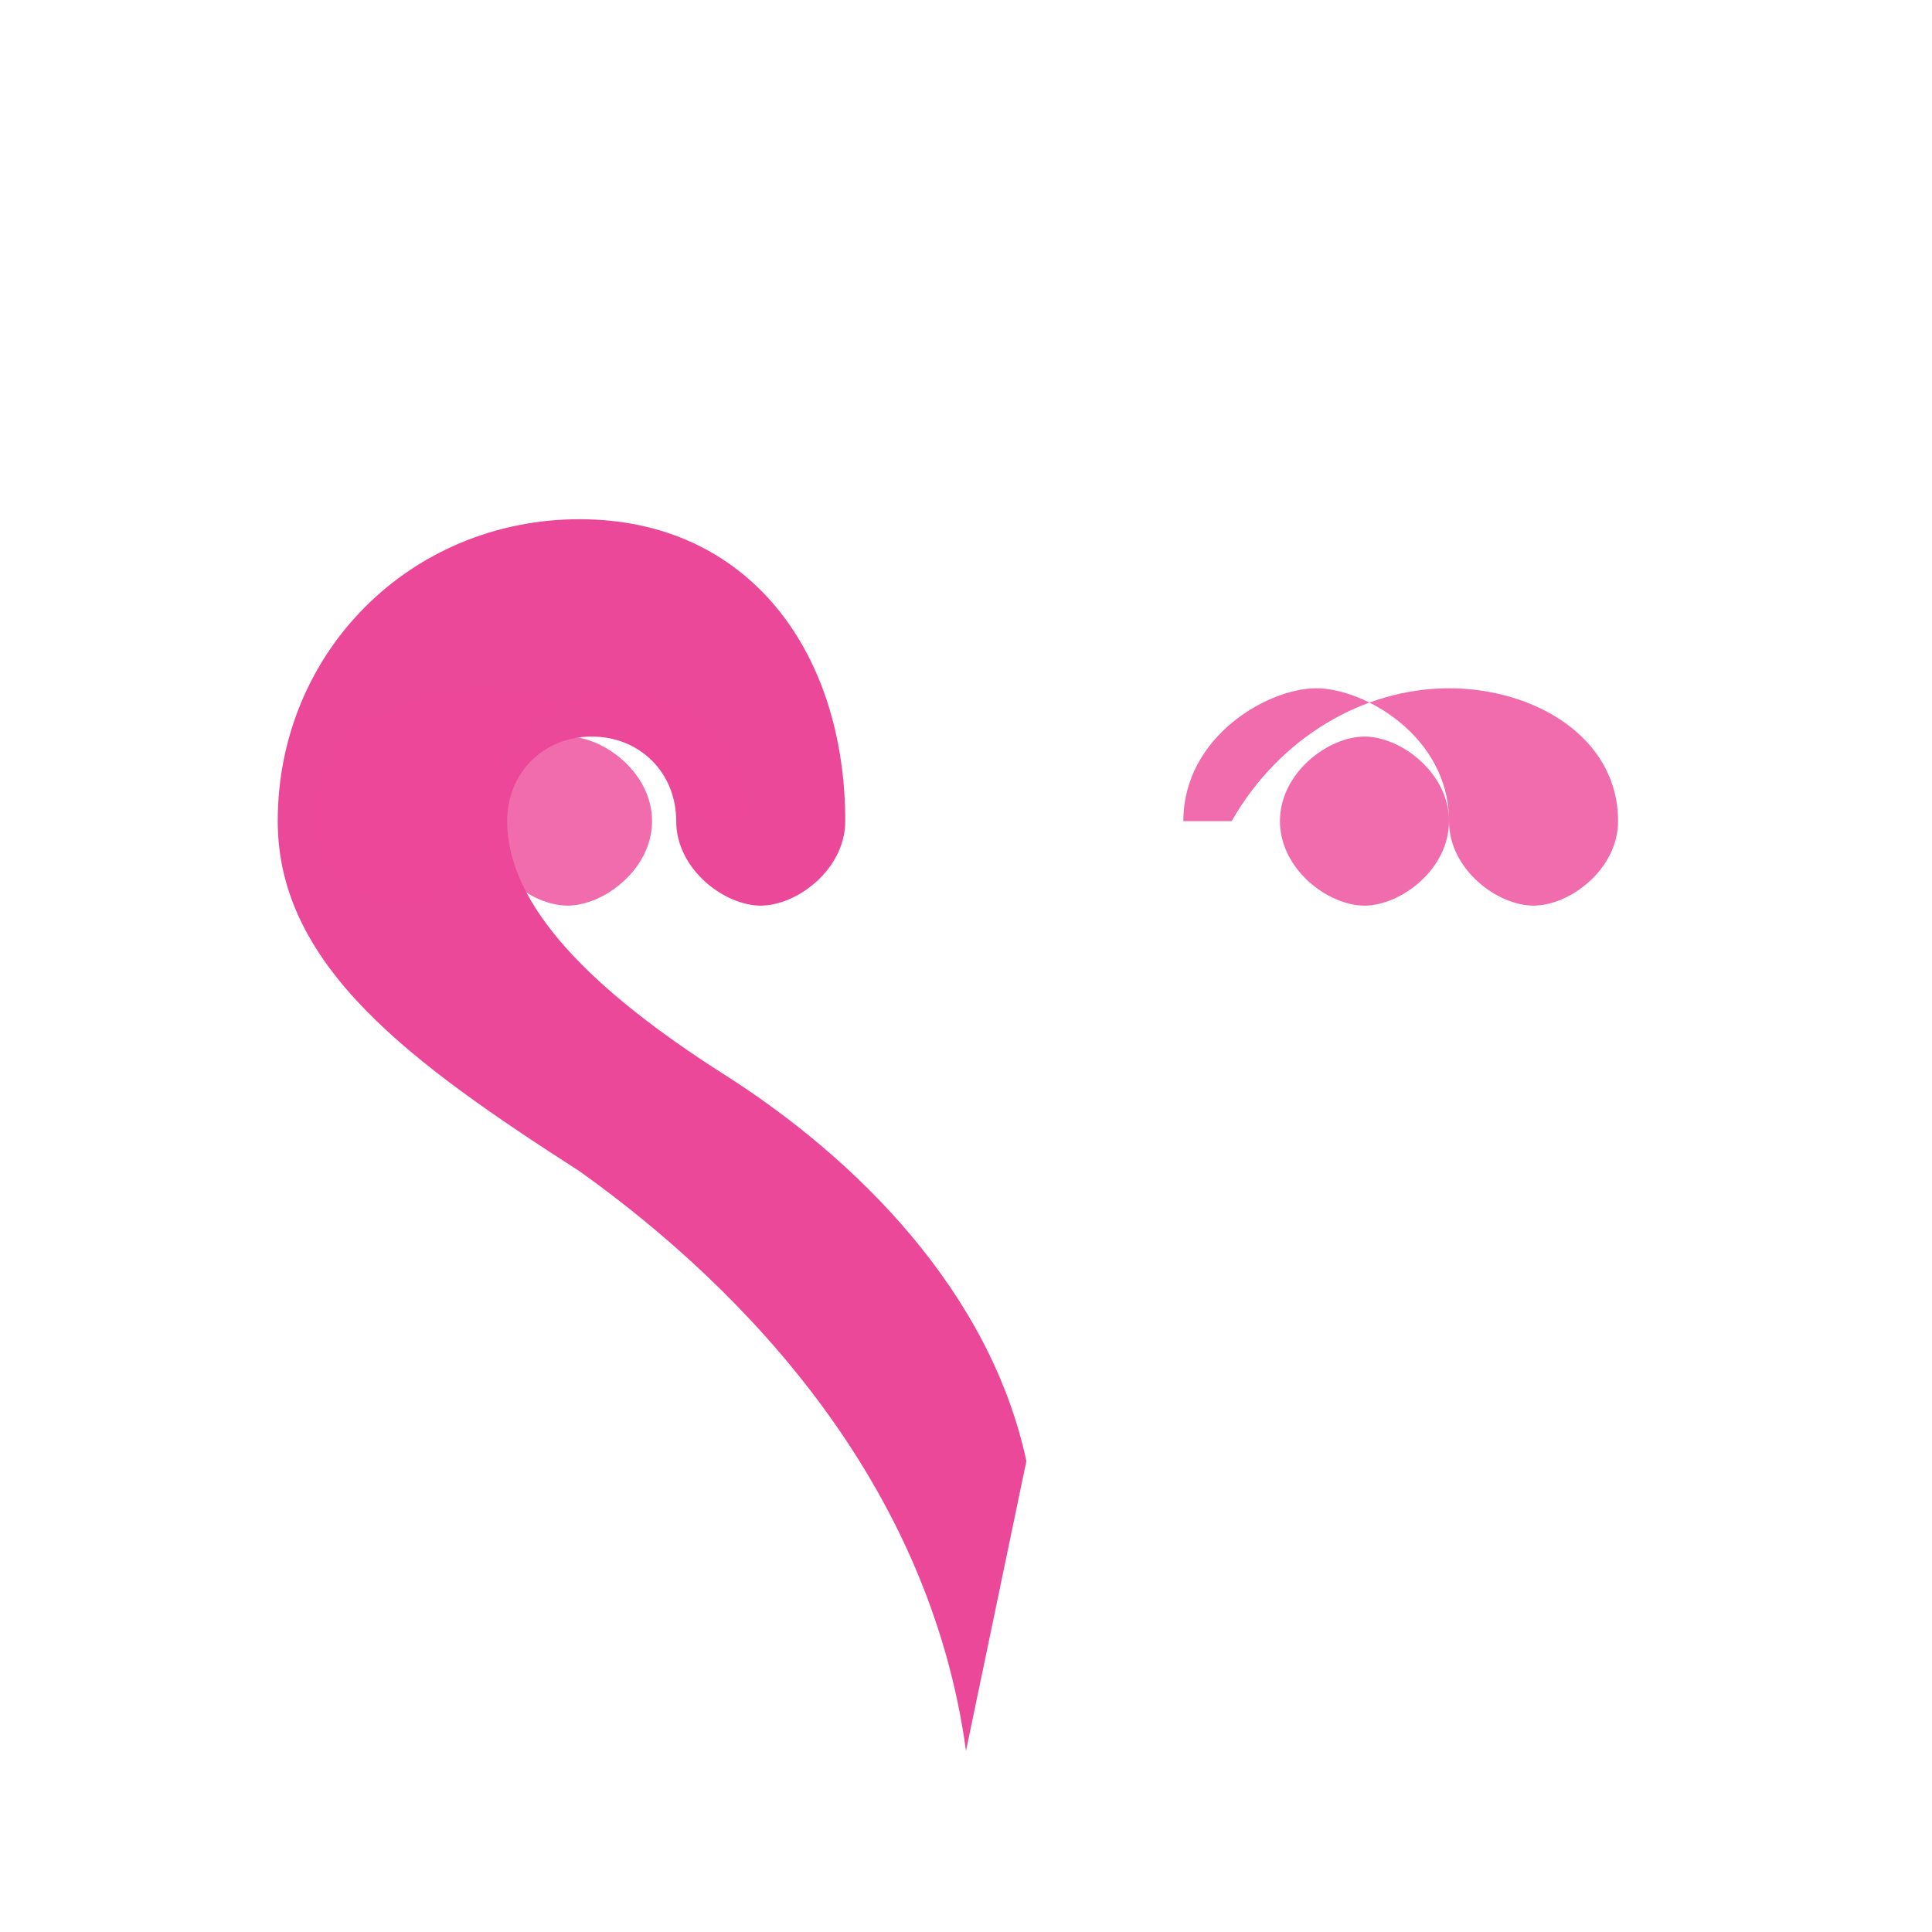 <svg xmlns="http://www.w3.org/2000/svg" width="16" height="16" viewBox="0 0 16 16">
  <path fill="#ec4899" d="M8 14.5c-0.3-2.2-1.8-3.8-3.2-4.8C3.4 8.8 2.3 8 2.3 6.8c0-1.4 1.1-2.5 2.5-2.5s2.2 1.1 2.2 2.5c0 0.4-0.4 0.7-0.7 0.7s-0.7-0.3-0.7-0.7c0-0.4-0.3-0.7-0.7-0.7s-0.7 0.3-0.7 0.7c0 0.7 0.7 1.4 1.8 2.1 1.1 0.7 2.2 1.8 2.5 3.2z"/>
  <path fill="#ec4899" opacity="0.8" d="M5.8 6.8c-0.4-0.7-1.1-1.1-1.8-1.1s-1.4 0.4-1.4 1.1c0 0.4 0.4 0.7 0.7 0.7s0.7-0.3 0.7-0.7c0-0.4 0.4-0.7 0.7-0.7s0.7 0.3 0.7 0.7c0 0.4-0.4 0.7-0.7 0.7s-0.7-0.3-0.7-0.7c0-0.7 0.7-1.1 1.1-1.1s1.1 0.4 1.1 1.1z"/>
  <path fill="#ec4899" opacity="0.8" d="M10.2 6.8c0.4-0.7 1.1-1.1 1.8-1.1s1.4 0.4 1.4 1.1c0 0.4-0.4 0.7-0.7 0.7s-0.7-0.3-0.7-0.7c0-0.4-0.4-0.7-0.7-0.7s-0.7 0.3-0.7 0.7c0 0.4 0.4 0.7 0.7 0.7s0.7-0.3 0.7-0.7c0-0.7-0.7-1.1-1.1-1.1s-1.1 0.4-1.1 1.1z"/>
</svg>
